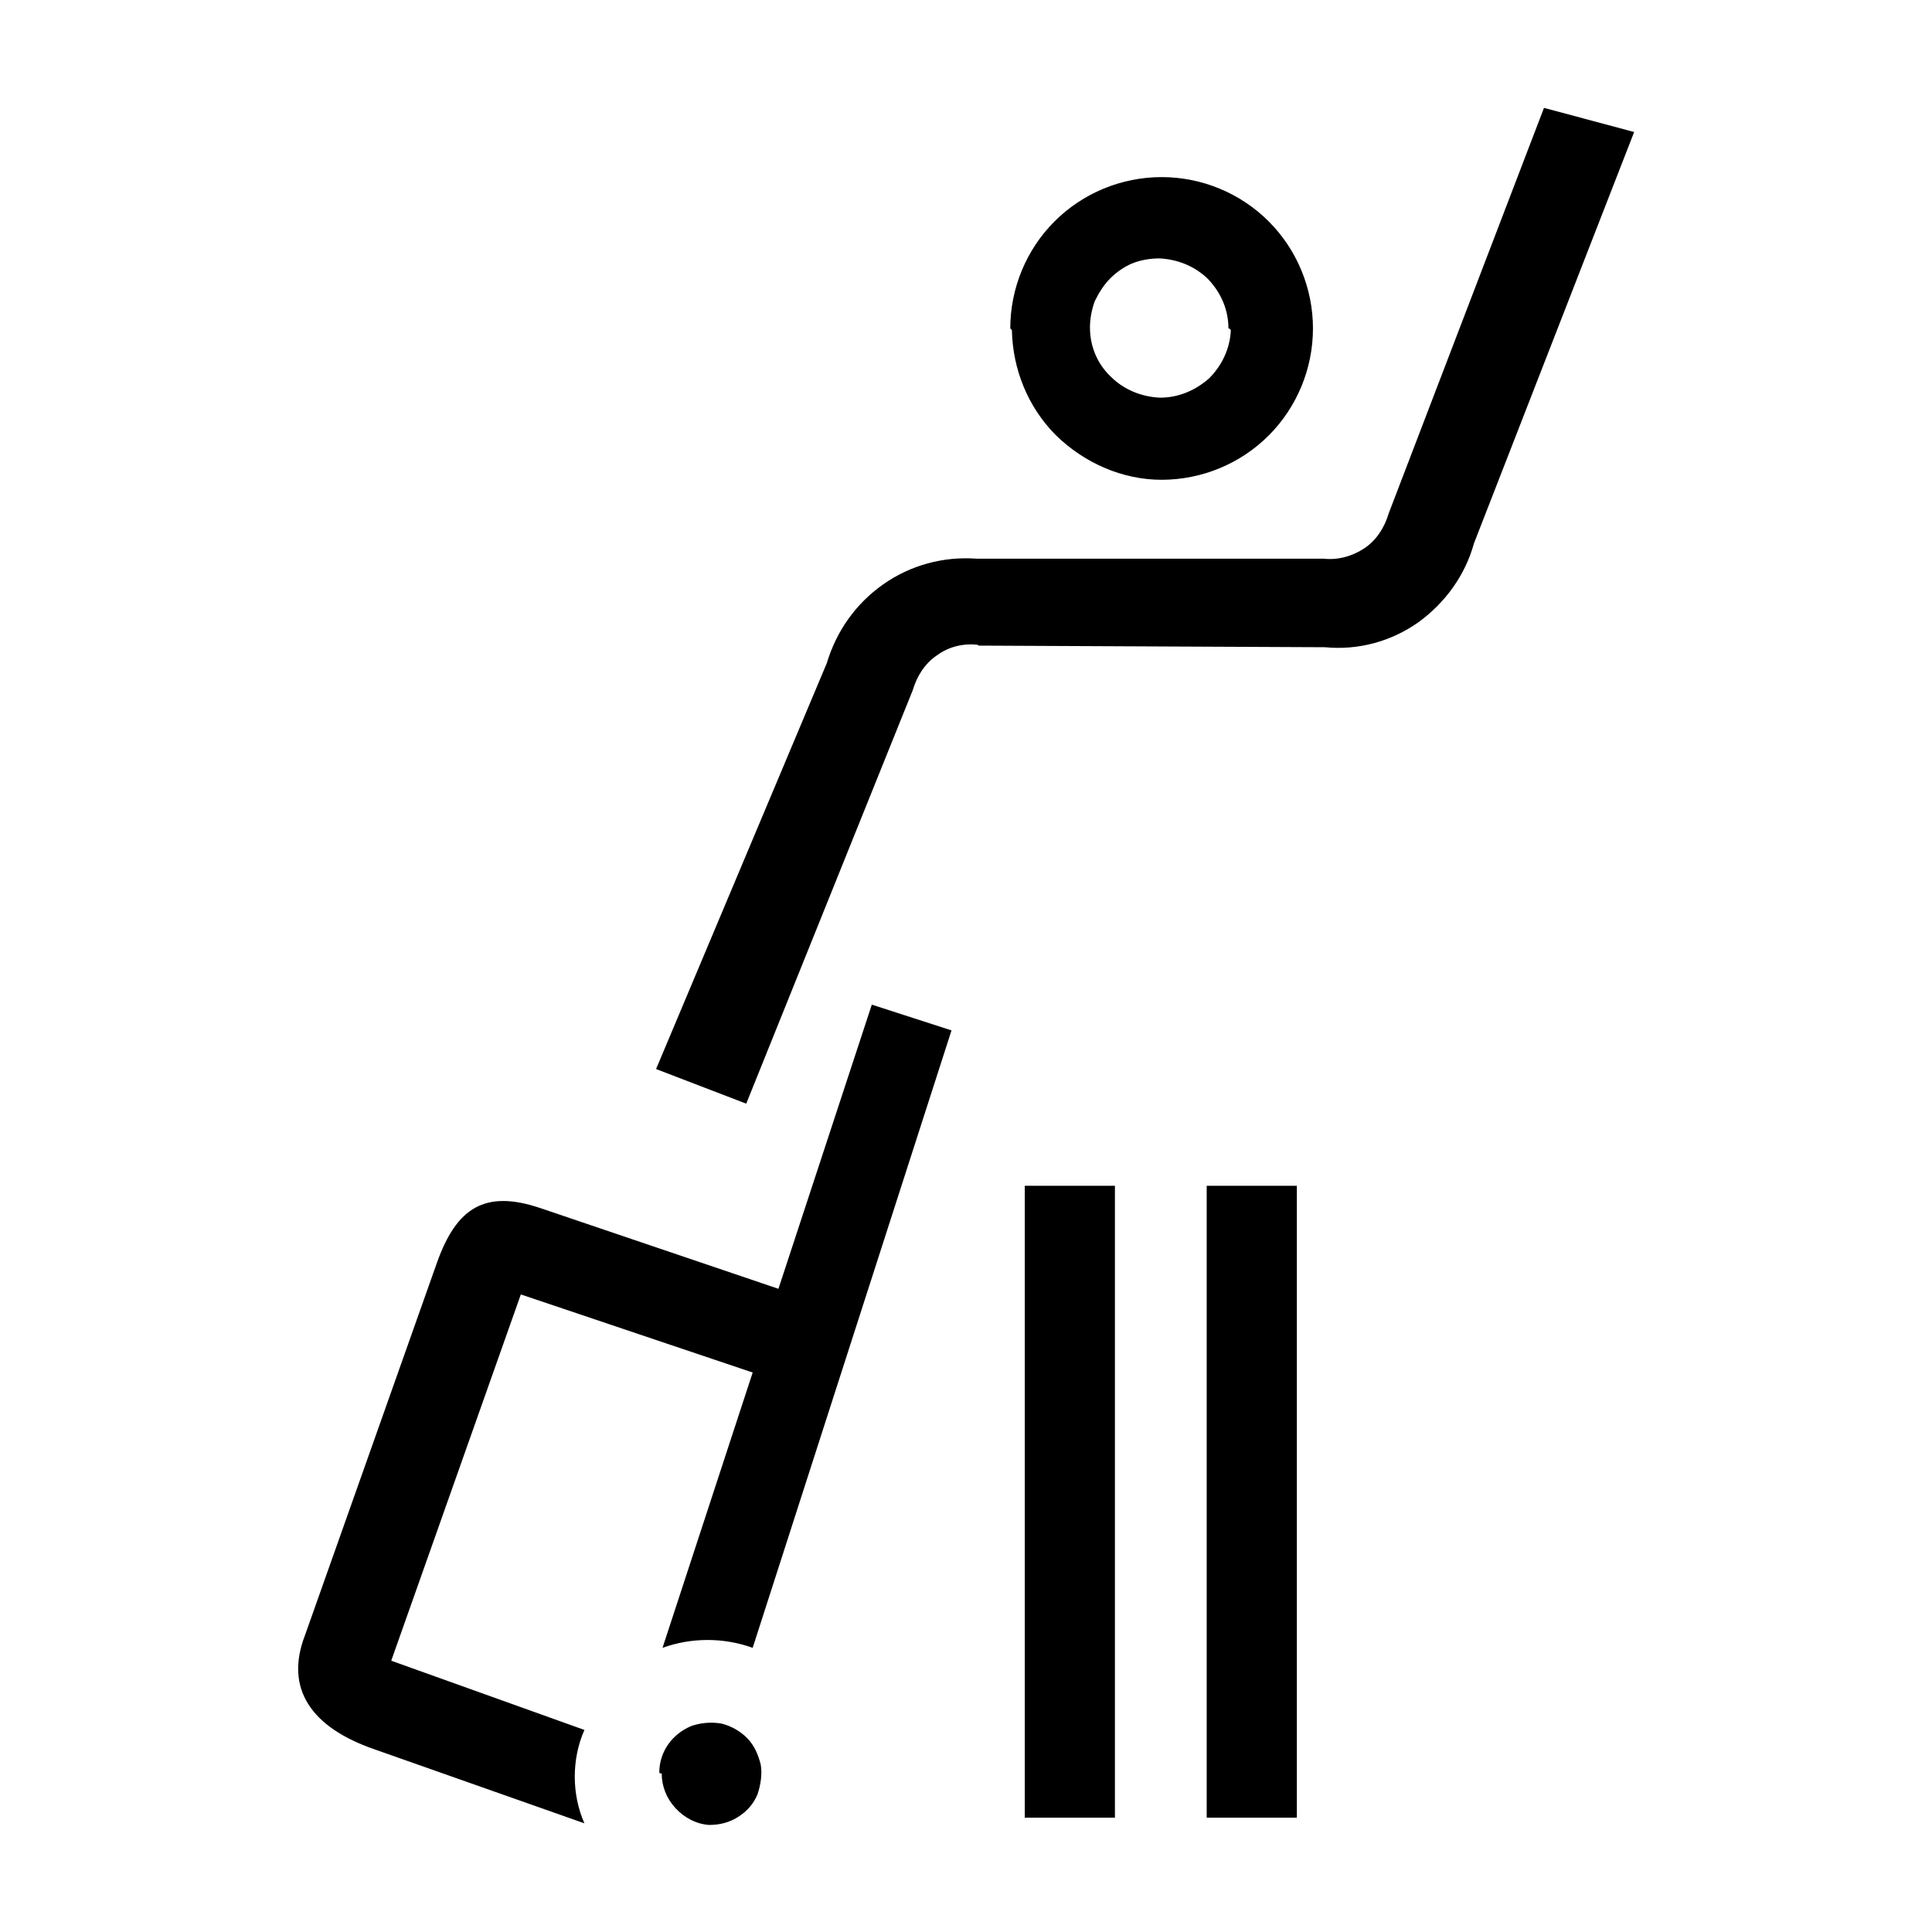 <?xml version="1.0" encoding="UTF-8"?><svg xmlns="http://www.w3.org/2000/svg" width="24" height="24" viewBox="0 0 24 24"><defs><style>.c{fill:none;}</style></defs><g id="a"><rect class="c" width="24" height="24"/></g><g id="b"><path d="M9.35,17.05l-2.88-.97-1.61,4.55,2.4,.86c-.08,.18-.12,.38-.12,.58s.04,.4,.12,.58l-2.61-.92c-.78-.27-1.12-.75-.86-1.42l1.64-4.63c.24-.67,.59-.91,1.29-.67l2.95,1,1.16-3.53,.99,.32-2.47,7.67c-.36-.13-.76-.13-1.12,0l1.12-3.42Zm2.8-9.04c-.18-.02-.36,.02-.51,.13-.15,.1-.25,.26-.3,.43l-2.07,5.14-1.12-.43,2.12-5.04c.12-.4,.36-.74,.7-.98,.34-.24,.75-.35,1.16-.32h4.31c.18,.02,.36-.03,.51-.13,.15-.1,.25-.26,.3-.43l1.93-5.04,1.12,.3-1.99,5.11c-.11,.4-.36,.74-.69,.98-.34,.24-.75,.35-1.16,.31l-4.31-.02Zm-3.96,14.01c0-.13,.04-.25,.11-.35,.07-.1,.17-.18,.29-.23,.12-.04,.24-.05,.37-.03,.12,.03,.23,.09,.32,.18,.09,.09,.14,.21,.17,.33,.02,.12,0,.25-.04,.37-.05,.12-.13,.21-.24,.28-.11,.07-.23,.1-.36,.1-.16-.01-.31-.09-.42-.21-.11-.12-.17-.27-.17-.43h-.02ZM12.55,4.08c0-.5,.2-.98,.55-1.33s.83-.55,1.33-.55c.5,0,.98,.2,1.33,.55,.35,.35,.55,.83,.55,1.33s-.2,.98-.55,1.33c-.35,.35-.83,.55-1.33,.55-.49,0-.96-.21-1.31-.55-.35-.35-.54-.82-.55-1.31l-.02-.02Zm.18,10.65h1.12v7.85h-1.12v-7.85Zm2.53-10.65c0-.23-.09-.44-.25-.61-.16-.16-.38-.25-.61-.26-.11,0-.23,.02-.33,.06-.1,.04-.2,.11-.28,.19-.08,.08-.14,.18-.19,.28-.04,.11-.06,.22-.06,.33,0,.23,.09,.45,.26,.61,.16,.16,.38,.25,.61,.26,.23,0,.44-.09,.61-.24,.16-.16,.26-.37,.27-.6l-.02-.02Zm-.27,10.65h1.12v7.85h-1.12v-7.85Z"/></g></svg>